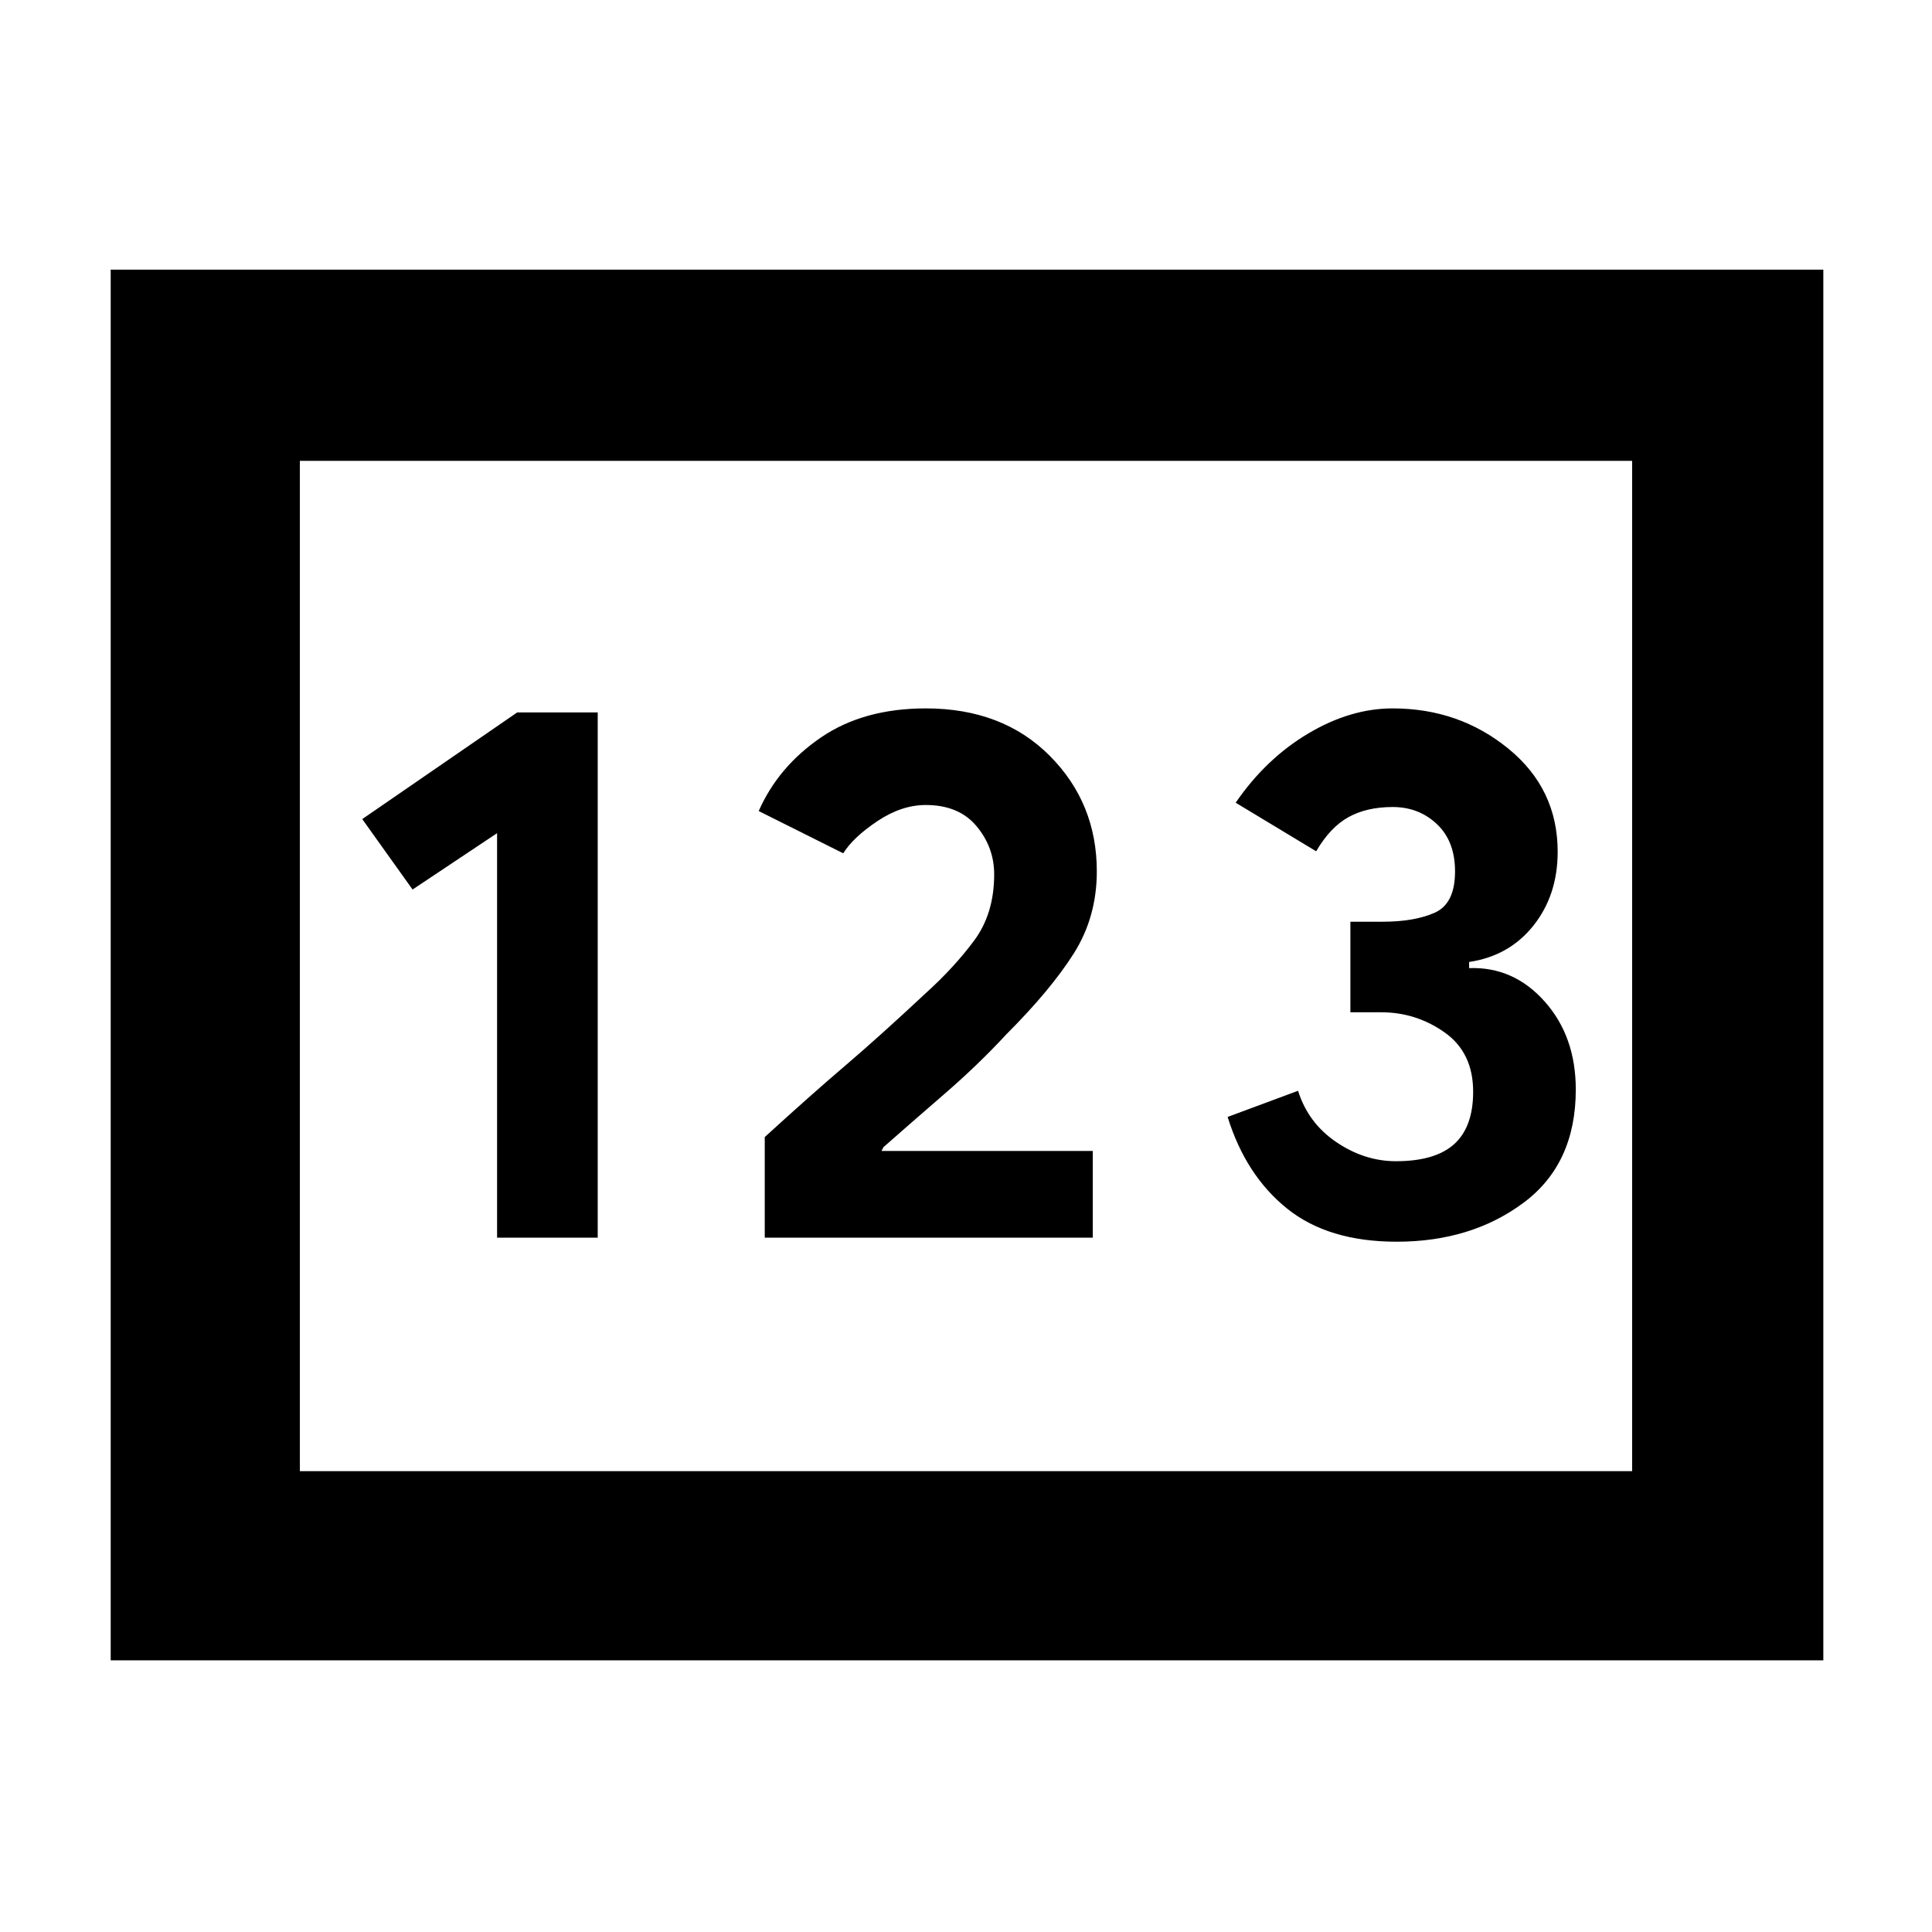 <svg xmlns="http://www.w3.org/2000/svg" height="48" viewBox="0 -960 960 960" width="48"><path d="M55-135v-691h851v691H55Zm192-210h50v-261h-40l-77 53 25 35 42-28v201Zm133 0h163v-43.1H438.02l.98-1.9q13.63-12 30.38-26.5Q486.14-431 500-446q22-22 33.5-40.14Q545-504.29 545-527q0-34-23.44-57.5Q498.13-608 460-608q-31 0-52.16 14.5Q386.68-579 377-557l42 21q5-8 17-16t24-8q16.44 0 25.22 10.5Q494-539 494-525.52q0 19.52-10 32.95-10 13.43-24 26.07-23 21.5-40 36T380-395v50Zm314 2q37 0 63-19.33 26-19.34 26-56.27 0-26.4-15.47-43.77-15.48-17.37-37.53-16.58V-482q20-3 32-18.14t12-36.64Q774-568 749.5-588T692-608q-21 0-42 12.5t-36 34.36L654-537q7-12 16.1-17 9.1-5 21.9-5 13 0 22 8.5t9 23.5q0 16-10.06 20.5Q702.89-502 687-502h-16v45h15.32q17.33 0 31.5 10Q732-437 732-417.52q0 17.52-9.42 26.02-9.41 8.5-28.94 8.5-15.64 0-29.64-9.5T645-418l-35 13q9 29 29.5 45.5T694-343ZM149-229h662v-502H149v502Zm0 0v-502 502Z"/></svg>